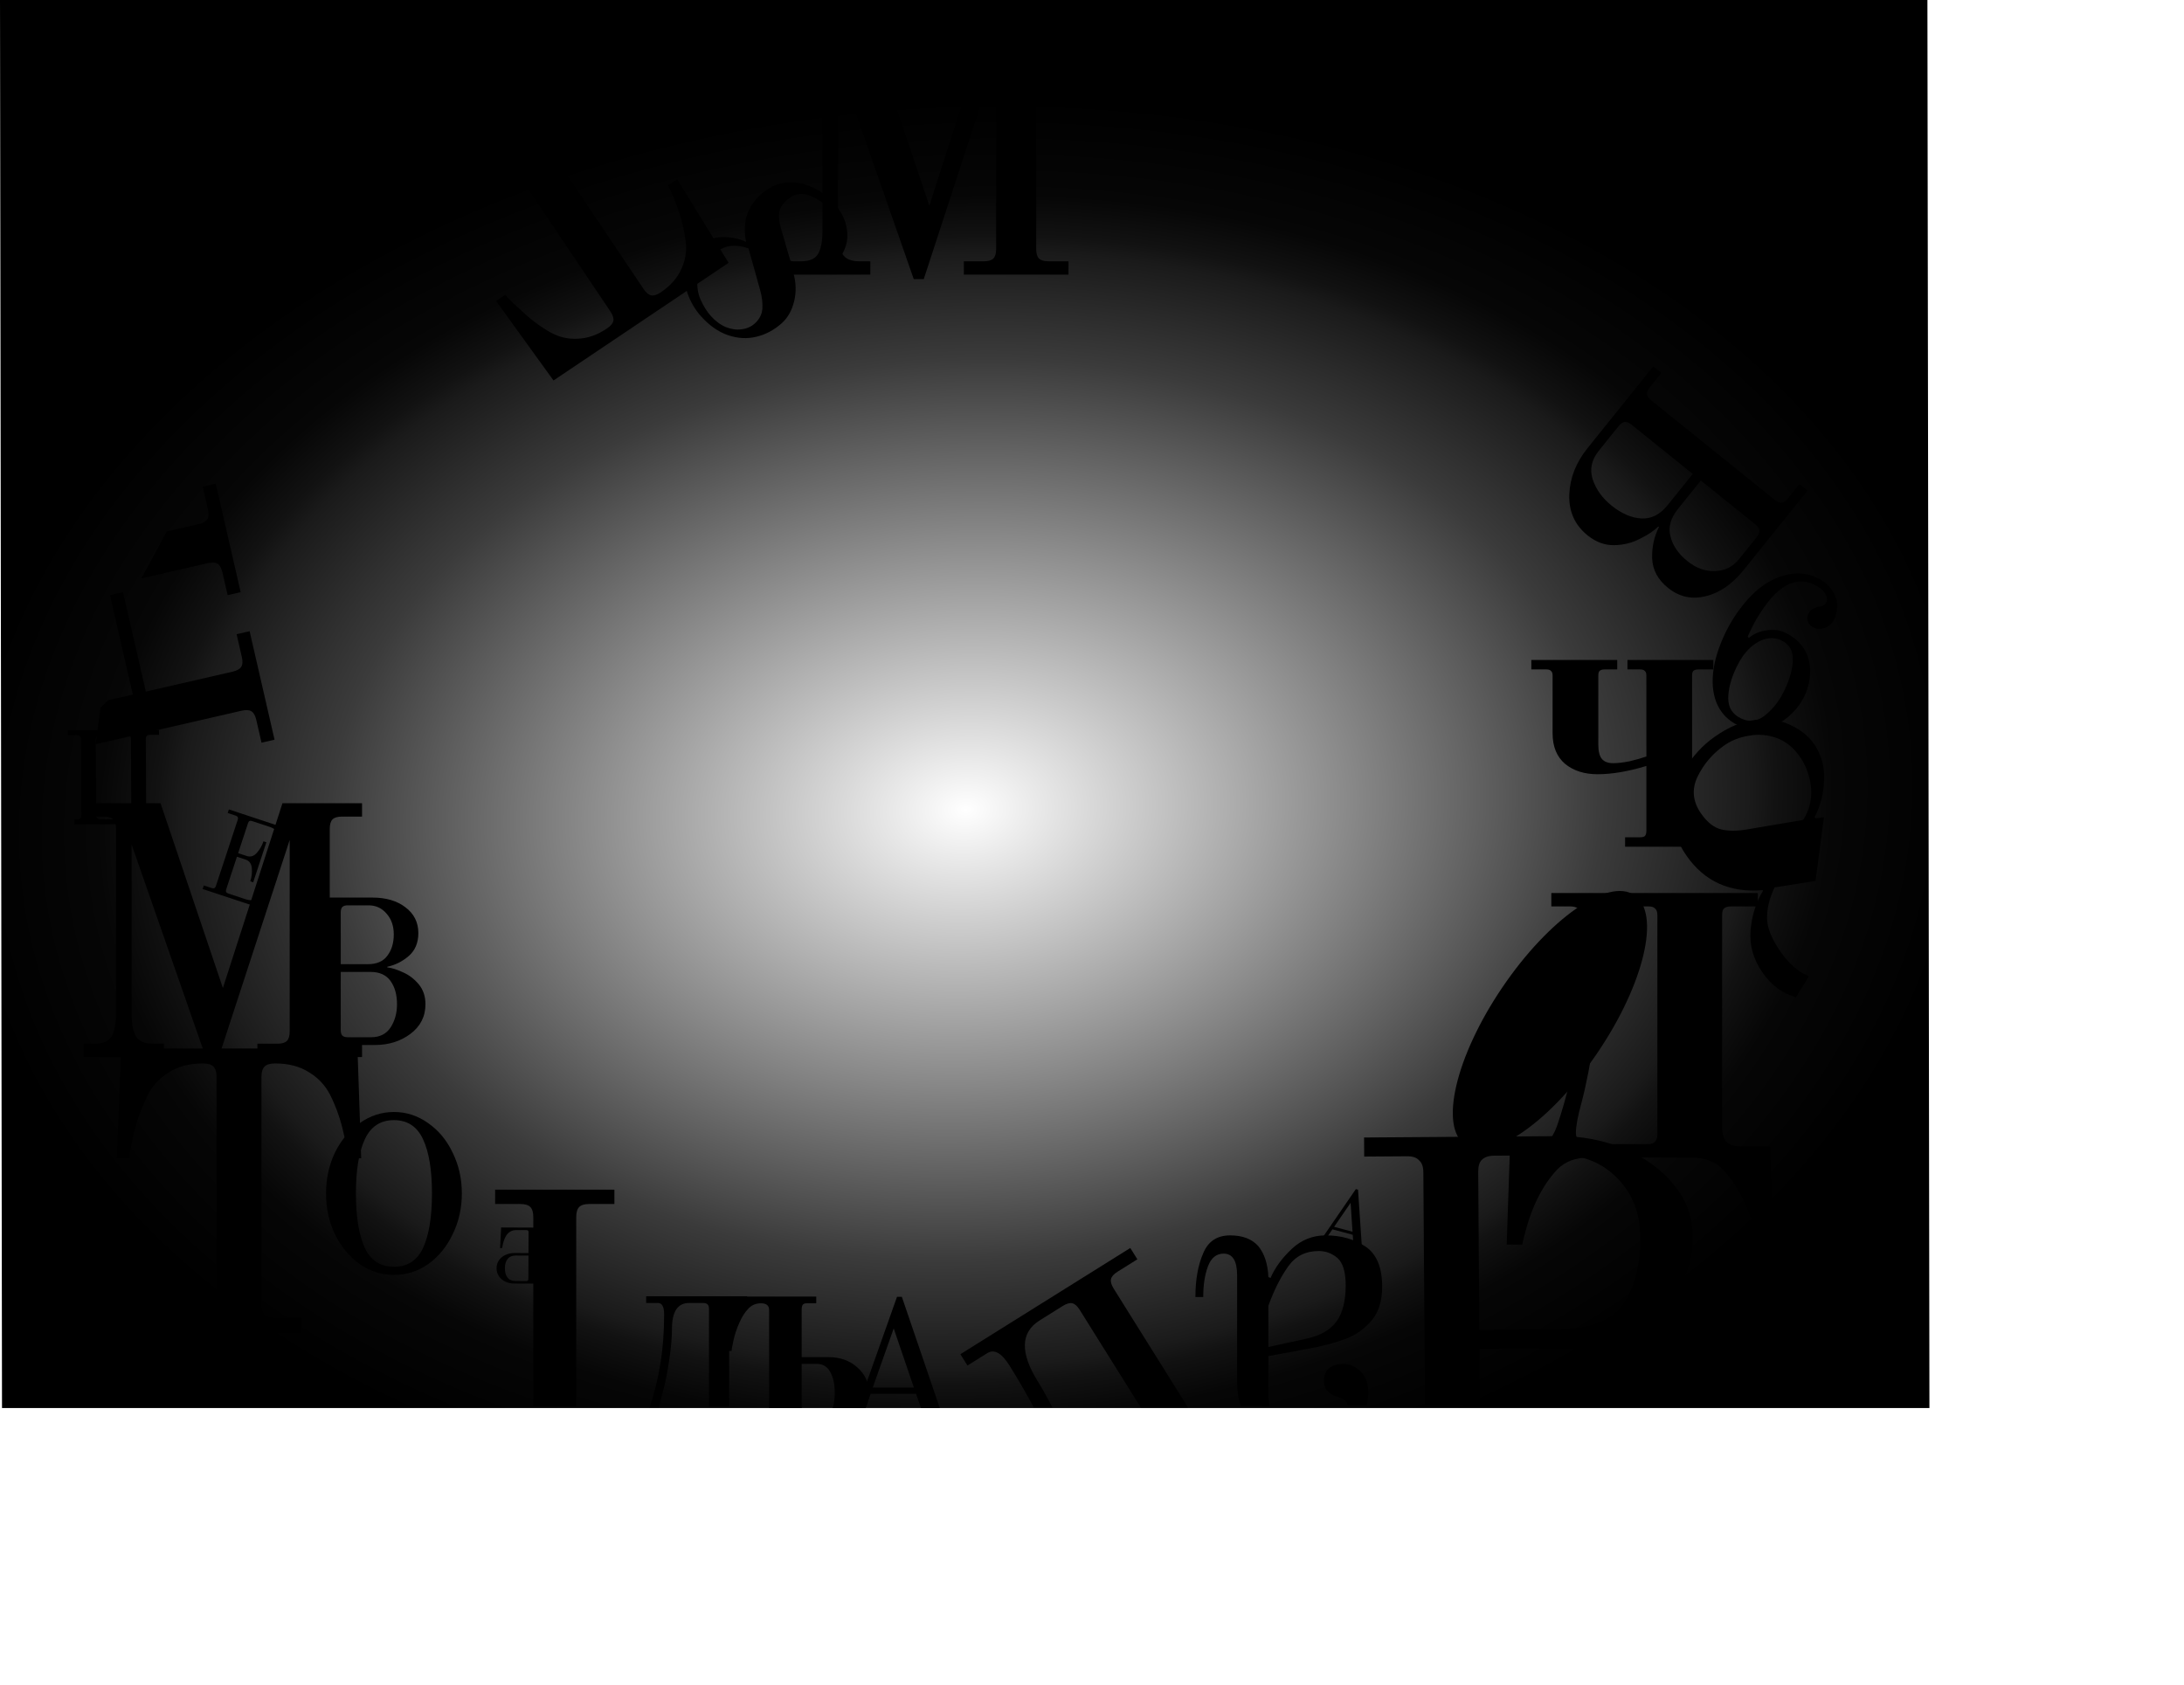 <svg width="1630" height="1258" viewBox="0 0 1630 1258" fill="none" xmlns="http://www.w3.org/2000/svg">
<g filter="url(#filter0_f_442_1227)">
<circle cx="707.5" cy="588.502" r="266.5" fill="url(#paint0_radial_442_1227)"/>
</g>
<path d="M0 0H1438.5L1440 1051H1.498L0 0Z" fill="url(#paint1_radial_442_1227)"/>
<path d="M412.991 67.821L398.508 77.554C395.75 79.408 394.182 81.296 393.805 83.218C393.428 85.14 394.167 87.48 396.021 90.239L480.373 215.753C482.227 218.511 484.115 220.079 486.037 220.456C487.959 220.833 490.299 220.094 493.057 218.24C500.414 213.297 505.539 207.516 508.433 200.899C511.482 194.512 512.609 187.748 511.815 180.606C510.628 171.393 508.405 162.375 505.146 153.553C501.811 145.115 499.603 140.092 498.522 138.483L505.418 133.848L543.79 196.158L413.104 283.987L370.249 224.689L377.146 220.055C378.227 221.664 382.159 225.528 388.942 231.649C395.649 238.153 403.045 243.695 411.128 248.274C417.439 251.707 424.128 253.219 431.194 252.808C438.414 252.628 445.702 250.066 453.059 245.122C455.817 243.268 457.385 241.38 457.762 239.458C458.139 237.536 457.4 235.196 455.546 232.438L371.194 106.924C369.34 104.165 367.452 102.598 365.53 102.221C363.608 101.844 361.268 102.582 358.509 104.436L344.027 114.169L338.465 105.893L407.429 59.546L412.991 67.821Z" fill="black"/>
<path fill-rule="evenodd" clip-rule="evenodd" d="M1315.83 726.514C1322.17 735.475 1330.36 741.447 1340.4 744.429L1350 728.685C1342.38 725.576 1335.52 719.72 1329.43 711.119C1322.41 701.198 1318.88 692.648 1318.84 685.468C1318.69 678.129 1320.56 670.433 1324.47 662.381L1355.01 657.54L1361.27 610.025L1355.01 610.853L1354.33 609.893C1358.72 601.501 1361.07 592.269 1361.39 582.197C1361.87 572.011 1359.27 562.918 1353.61 554.917C1349.64 549.317 1343.88 544.745 1336.33 541.204C1328.94 537.549 1320.23 536.27 1310.2 537.367C1300.32 538.351 1290.11 542.582 1279.55 550.059C1270.58 556.403 1263.14 564.553 1257.22 574.511C1251.35 584.195 1248.27 594.781 1247.99 606.266C1247.88 617.639 1251.56 628.605 1259.03 639.166C1272.4 658.048 1291.21 666.469 1315.47 664.429L1315.81 664.909C1310.56 673.434 1307.46 683.312 1306.53 694.544C1305.59 705.776 1308.69 716.433 1315.83 726.514ZM1351.69 588.344C1352.31 597.03 1350.33 604.919 1345.74 612.011L1303.6 619.149C1296.07 620.394 1289.68 620.356 1284.42 619.035C1279.16 617.713 1274.26 613.852 1269.73 607.452C1263.39 598.491 1262.42 589.325 1266.84 579.953C1271.41 570.468 1278.02 562.667 1286.66 556.55C1292.1 552.698 1298.29 550.24 1305.22 549.175C1312.2 547.837 1319.07 548.379 1325.83 550.8C1332.59 553.222 1338.29 557.713 1342.94 564.274C1348.03 571.474 1350.95 579.498 1351.69 588.344Z" fill="black"/>
<path fill-rule="evenodd" clip-rule="evenodd" d="M148.341 391.191L124.5 396.664L105.5 431.717L155.034 420.345C158.273 419.602 160.723 419.75 162.382 420.79C164.042 421.829 165.244 423.969 165.987 427.208L169.892 444.215L179.61 441.984L161.018 361L151.299 363.231L155.204 380.238C155.947 383.477 155.799 385.927 154.76 387.586C153.72 389.246 151.58 390.447 148.341 391.191ZM99.121 518.434L82.082 444.215L91.8 441.984L108.839 516.203L173.626 501.329C176.865 500.586 179.005 499.384 180.045 497.725C181.085 496.065 181.233 493.615 180.489 490.376L176.585 473.369L186.303 471.138L204.895 552.122L195.177 554.353L191.272 537.347C190.529 534.107 189.327 531.968 187.668 530.928C186.008 529.888 183.558 529.74 180.319 530.484L71.352 555.5L75 528.366L80.528 522.702L99.121 518.434Z" fill="black"/>
<path fill-rule="evenodd" clip-rule="evenodd" d="M1062.3 874.997L1063.5 1048.5L1104.45 1048.5L1104.16 1006.9L1164.25 1006.48C1182.34 1006.36 1197.22 1011.75 1208.87 1022.64C1215.47 1028.51 1220.28 1036.79 1223.29 1047.5L1267.91 1049C1266.25 1045.46 1264.26 1042.04 1261.94 1038.74C1254.15 1027.23 1244.15 1018.25 1231.94 1011.8C1220.02 1005.06 1207.98 1001.29 1195.8 1000.48L1195.79 998.699C1213.87 994.717 1229.68 986.15 1243.24 973.001C1256.8 959.851 1263.51 943.188 1263.37 923.012C1263.27 908.473 1258.58 895.598 1249.3 884.386C1240.02 872.878 1227.65 863.914 1212.17 857.493C1197 851.07 1180.66 847.919 1163.15 848.04L1018.06 849.043L1018.16 863.285L1050.2 863.064C1054.35 863.035 1057.33 864.053 1059.12 866.117C1061.21 867.883 1062.27 870.843 1062.3 874.997ZM1211.2 973.667C1202.68 985.892 1186.4 992.088 1162.37 992.254L1104.06 992.657L1103.25 874.714C1103.22 870.56 1104.09 867.587 1105.86 865.794C1107.92 863.703 1111.03 862.643 1115.18 862.614L1165.03 862.27C1181.64 862.155 1195.63 867.844 1206.98 879.338C1218.34 890.832 1224.08 905.48 1224.2 923.283C1224.35 944.349 1220.01 961.144 1211.2 973.667Z" fill="black"/>
<path d="M1127 855.671H1141.16C1147.55 855.671 1152.13 854.561 1154.9 852.339C1157.68 849.84 1160.04 845.952 1161.99 840.676C1169.21 819.572 1174.76 796.246 1178.65 770.699C1182.53 745.152 1184.48 719.327 1184.48 693.225C1184.48 688.782 1183.37 684.894 1181.15 681.562C1179.2 678.23 1176.15 676.564 1171.98 676.564H1157.82V666.567H1311.94V676.564H1291.94C1289.44 676.564 1287.64 677.119 1286.53 678.23C1285.69 679.063 1285.28 680.729 1285.28 683.228V840.676C1285.28 845.675 1286.25 849.423 1288.19 851.923C1290.42 854.422 1293.89 855.671 1298.61 855.671H1321.1L1323.6 928.981H1311.94C1311.66 927.037 1310.55 922.455 1308.6 915.235C1306.66 908.293 1304.16 901.767 1301.11 895.658C1296.66 886.495 1291.53 878.858 1285.69 872.749C1279.86 866.918 1272.09 864.002 1262.37 864.002H1185.73C1176.01 864.002 1168.23 866.918 1162.4 872.749C1156.57 878.858 1151.43 886.495 1146.99 895.658C1143.94 902.045 1141.44 908.709 1139.49 915.652C1137.55 922.594 1136.44 927.037 1136.16 928.981H1124.5L1127 855.671ZM1230.3 854.005C1234.74 854.005 1236.96 851.506 1236.96 846.508V683.228C1236.96 680.729 1236.41 679.063 1235.29 678.23C1234.46 677.119 1232.8 676.564 1230.3 676.564H1221.55C1212.11 676.564 1205.58 680.035 1201.97 686.977C1198.64 693.919 1196.7 703.222 1196.14 714.884C1195.59 731.823 1193.64 750.706 1190.31 771.532C1187.25 792.359 1183.92 809.575 1180.31 823.182C1177.54 833.179 1176.15 840.676 1176.15 845.675C1176.15 848.174 1177.12 850.256 1179.06 851.923C1181.01 853.311 1183.09 854.005 1185.31 854.005H1230.3Z" fill="black"/>
<g filter="url(#filter1_f_442_1227)">
<ellipse cx="1156.77" cy="761.381" rx="43.074" ry="112.581" transform="rotate(34.084 1156.77 761.381)" fill="black"/>
</g>
<path fill-rule="evenodd" clip-rule="evenodd" d="M886.619 1050.5L831.169 961.813C829.406 958.995 828.745 956.632 829.185 954.724C829.626 952.815 831.255 950.98 834.073 949.218L848.868 939.967L843.582 931.513L716.767 1010.8L722.053 1019.26L736.848 1010.01C742.014 1006.78 747.534 1009.86 753.408 1019.25C760.051 1029.88 766.082 1040.29 771.5 1050.5L785.402 1050.5C781.786 1043.37 778.227 1037.01 774.724 1031.4C761.216 1009.8 761.624 994.517 775.949 985.56L793.21 974.768C796.028 973.006 798.391 972.345 800.3 972.785C802.208 973.225 804.043 974.854 805.805 977.672L851.341 1050.5L886.619 1050.5Z" fill="black"/>
<path d="M131.84 983.624H151.383C155.105 983.624 157.742 982.848 159.293 981.297C160.844 979.746 161.619 977.109 161.619 973.387V804.015C161.619 800.292 160.844 797.655 159.293 796.104C157.742 794.553 155.105 793.778 151.383 793.778C141.456 793.778 133.08 795.949 126.256 800.292C119.431 804.325 114.158 809.908 110.435 817.043C105.782 826.349 102.215 836.121 99.733 846.358C97.562 856.284 96.476 862.333 96.476 864.505H87.17L90.427 782.61H266.779L269.571 864.505H260.265C260.265 862.333 259.024 856.284 256.542 846.358C254.371 836.121 250.959 826.349 246.305 817.043C242.583 809.908 237.31 804.325 230.485 800.292C223.66 795.949 215.285 793.778 205.358 793.778C201.636 793.778 198.999 794.553 197.448 796.104C195.897 797.655 195.122 800.292 195.122 804.015V973.387C195.122 977.109 195.897 979.746 197.448 981.297C198.999 982.848 201.636 983.624 205.358 983.624H224.901V994.791H131.84V983.624Z" fill="black"/>
<path d="M98.209 630.296V756.595C98.209 764.073 99.317 769.751 101.532 773.628C103.748 777.229 107.903 779.029 113.996 779.029H122.305V789H62.48V779.029H70.789C76.882 779.029 81.037 777.229 83.252 773.628C85.468 769.751 86.576 764.073 86.576 756.595V618.664C86.576 615.34 85.884 612.986 84.499 611.601C83.114 610.216 80.76 609.524 77.436 609.524H62.48V599.553H119.812L166.343 737.484L210.797 599.553H270.207V609.524H255.25C251.927 609.524 249.573 610.216 248.188 611.601C246.803 612.986 246.11 615.34 246.11 618.664V769.889C246.11 773.213 246.803 775.567 248.188 776.952C249.573 778.337 251.927 779.029 255.25 779.029H270.207V789H192.101V779.029H207.058C210.381 779.029 212.736 778.337 214.12 776.952C215.505 775.567 216.198 773.213 216.198 769.889V626.973L162.189 792.324H154.71L98.209 630.296Z" fill="black"/>
<path d="M625.457 46.296V172.594C625.457 180.073 626.564 185.75 628.78 189.628C630.996 193.229 635.151 195.029 641.244 195.029H649.553V205H589.728V195.029H598.037C604.13 195.029 608.284 193.229 610.5 189.628C612.716 185.75 613.824 180.073 613.824 172.594V34.664C613.824 31.34 613.131 28.986 611.747 27.601C610.362 26.216 608.008 25.524 604.684 25.524H589.728V15.553H647.06L693.591 153.484L738.045 15.553H797.455V25.524H782.498C779.175 25.524 776.82 26.216 775.436 27.601C774.051 28.986 773.358 31.34 773.358 34.664V185.889C773.358 189.213 774.051 191.567 775.436 192.952C776.82 194.337 779.175 195.029 782.498 195.029H797.455V205H719.349V195.029H734.306C737.629 195.029 739.983 194.337 741.368 192.952C742.753 191.567 743.446 189.213 743.446 185.889V42.973L689.437 208.323H681.958L625.457 46.296Z" fill="black"/>
<path fill-rule="evenodd" clip-rule="evenodd" d="M640.055 1051L669.464 967.971H673.081L701.411 1051H687.418L683.645 1040.32H649.784L646.311 1050.02C646.194 1050.35 646.081 1050.68 645.974 1051H640.055ZM651.376 1035.69H682.053L667.004 991.558L651.376 1035.69Z" fill="black"/>
<path d="M405.56 956.27L401.332 956.253C400.274 956.249 399.748 955.718 399.752 954.661L399.89 919.775C399.892 919.227 400.031 918.836 400.306 918.602C400.542 918.329 400.934 918.193 401.482 918.196L405.711 918.212L405.718 916.333L374.003 916.207L373.238 931.592L374.706 931.598C374.746 931.363 374.866 930.796 375.065 929.896C375.225 928.957 375.504 927.842 375.901 926.552C376.297 925.222 376.811 923.991 377.442 922.858C378.231 921.412 379.293 920.261 380.627 919.405C381.962 918.549 383.608 918.125 385.566 918.133L392.907 918.162C393.455 918.164 393.866 918.302 394.139 918.578C394.373 918.813 394.489 919.205 394.487 919.754L394.425 935.317L383.912 935.276C381.446 935.266 379.212 935.746 377.211 936.717C375.172 937.649 373.561 938.974 372.38 940.692C371.198 942.41 370.603 944.385 370.594 946.617C370.585 948.849 371.165 950.828 372.333 952.556C373.501 954.283 375.1 955.64 377.133 956.627C379.126 957.575 381.356 958.053 383.822 958.063L405.553 958.149L405.56 956.27ZM384.828 956.188C382.166 956.177 380.172 955.347 378.847 953.697C377.484 952.008 376.808 949.656 376.82 946.642C376.832 943.627 377.526 941.3 378.903 939.661C380.241 937.982 382.241 937.148 384.903 937.159L394.418 937.197L394.349 954.64C394.345 955.697 393.814 956.223 392.757 956.219L384.828 956.188Z" fill="black"/>
<path d="M152.113 660.905L158.119 662.888C159.62 663.384 160.618 662.881 161.113 661.38L177.446 611.822C177.703 611.044 177.691 610.423 177.412 609.961C177.207 609.461 176.715 609.083 175.936 608.826L169.931 606.842L170.811 604.173L217.355 619.545L210.814 640.513L208.729 639.824C209.095 638.711 209.468 636.738 209.848 633.903C210.283 631.086 210.154 628.391 209.46 625.819C208.298 621.488 205.603 618.624 201.377 617.228L188.115 612.848C187.336 612.591 186.688 612.593 186.17 612.854C185.727 613.077 185.377 613.578 185.12 614.357L177.724 636.799L184.146 638.921C186.982 639.857 189.489 639.082 191.665 636.593C193.897 634.124 195.554 631.248 196.636 627.966L198.804 628.683L188.961 658.55L186.792 657.834C187.874 654.553 188.251 651.254 187.926 647.94C187.655 644.644 186.102 642.527 183.266 641.59L176.844 639.469L168.787 663.914C168.292 665.416 168.796 666.415 170.297 666.91L183.643 671.318C185.256 671.851 187.015 672.031 188.922 671.859C190.828 671.687 192.613 671.043 194.276 669.927C195.901 668.737 197.46 667.093 198.953 664.996C200.446 662.899 201.643 660.95 202.544 659.151C203.464 657.296 204.043 656.1 204.282 655.562L206.367 656.251L197.777 678.947L151.233 663.575L152.113 660.905Z" fill="black"/>
<path d="M221.494 774.207H231.628C233.559 774.207 234.926 773.805 235.731 773C236.535 772.196 236.937 770.829 236.937 768.898V681.064C236.937 679.133 236.535 677.766 235.731 676.962C234.926 676.157 233.559 675.755 231.628 675.755H221.494V669.964H277.959C288.093 669.964 296.298 672.377 302.572 677.203C309.006 682.029 312.224 688.464 312.224 696.507C312.224 703.746 309.811 709.457 304.985 713.64C300.319 717.661 295.011 720.316 289.059 721.603V722.085C292.276 722.407 296.137 723.614 300.641 725.705C305.146 727.635 309.087 730.611 312.465 734.633C315.843 738.655 317.532 743.642 317.532 749.594C317.532 758.763 313.752 766.163 306.191 771.794C298.791 777.263 290.024 779.998 279.889 779.998H221.494V774.207ZM274.58 719.672C281.176 719.672 286.002 717.581 289.059 713.398C292.276 709.216 293.885 703.907 293.885 697.472C293.885 691.198 292.115 686.051 288.576 682.029C285.037 677.846 280.533 675.755 275.063 675.755H259.62C257.689 675.755 256.322 676.157 255.517 676.962C254.713 677.766 254.311 679.133 254.311 681.064V719.672H274.58ZM276.993 774.207C283.428 774.207 288.254 771.794 291.472 766.968C294.689 761.981 296.298 756.189 296.298 749.594C296.298 742.516 294.689 736.724 291.472 732.22C288.254 727.716 283.267 725.464 276.511 725.464H254.311V768.898C254.311 770.829 254.713 772.196 255.517 773C256.322 773.805 257.689 774.207 259.62 774.207H276.993Z" fill="black"/>
<path d="M1239.97 278.326L1231.44 288.937C1229.82 290.958 1229.09 292.729 1229.25 294.249C1229.42 295.769 1230.51 297.342 1232.53 298.969L1324.42 372.982C1326.44 374.609 1328.21 375.34 1329.72 375.176C1331.24 375.011 1332.81 373.918 1334.44 371.897L1342.97 361.286L1349.03 366.166L1301.51 425.286C1292.98 435.897 1283.55 442.454 1273.22 444.956C1262.76 447.627 1253.32 445.573 1244.9 438.796C1237.33 432.696 1233.39 425.357 1233.07 416.779C1232.79 408.506 1234.48 400.711 1238.14 393.394L1237.64 392.988C1234.59 396.085 1230.08 399.111 1224.1 402.065C1218.29 405.154 1211.86 406.773 1204.81 406.921C1197.76 407.07 1191.12 404.636 1184.9 399.62C1175.31 391.894 1170.75 381.7 1171.22 369.039C1171.72 356.682 1176.24 345.198 1184.77 334.587L1233.91 273.446L1239.97 278.326ZM1252.35 379.862C1246.8 386.768 1244.92 393.583 1246.73 400.308C1248.39 407.201 1252.59 413.359 1259.33 418.781C1265.89 424.068 1272.76 426.553 1279.95 426.236C1287.3 426.055 1293.28 423.101 1297.88 417.374L1310.88 401.205C1312.51 399.183 1313.24 397.413 1313.07 395.893C1312.91 394.373 1311.81 392.8 1309.8 391.173L1269.41 358.64L1252.35 379.862ZM1193.27 336.435C1187.85 343.172 1186.31 350.259 1188.65 357.694C1191.16 365.265 1195.87 371.829 1202.77 377.387C1210.17 383.352 1217.59 386.547 1225.01 386.974C1232.42 387.401 1238.98 384.078 1244.66 377.003L1263.35 353.76L1217.91 317.159C1215.89 315.533 1214.12 314.802 1212.6 314.966C1211.08 315.13 1209.51 316.223 1207.89 318.244L1193.27 336.435Z" fill="black"/>
<path fill-rule="evenodd" clip-rule="evenodd" d="M1019.25 930.538C1010.82 924.92 1000.88 922.11 989.427 922.11C979.703 922.11 971.275 925.46 964.144 932.159C956.797 939.074 951.502 946.313 948.261 953.877L946.64 953.228C946.208 943.504 943.723 935.832 939.185 930.214C934.431 924.811 927.408 922.11 918.115 922.11C908.391 922.11 901.692 926.54 898.018 935.4C894.129 944.26 892.184 955.173 892.184 968.139H898.018C898.018 959.063 899.207 951.391 901.584 945.125C903.961 938.858 907.851 935.724 913.253 935.724C919.952 935.724 923.302 941.127 923.302 951.932V1031.67C923.302 1038.38 924.238 1044.32 926.111 1049.5H947.584C946.955 1046.57 946.64 1043.33 946.64 1039.78V1012.22L976.462 1006.71C987.05 1004.77 996.126 1002.39 1003.69 999.581C1011.04 996.988 1017.52 992.558 1023.14 986.291C1028.76 980.024 1031.57 971.38 1031.57 960.359C1031.57 946.097 1027.46 936.157 1019.25 930.538ZM1004.99 1046.58C1005.36 1047.21 1005.63 1048.01 1005.79 1049H1020.04C1020.81 1046.01 1021.19 1042.83 1021.19 1039.45C1021.19 1032.54 1019.25 1027.24 1015.36 1023.57C1011.47 1019.89 1007.15 1018.06 1002.39 1018.06C998.287 1018.06 994.938 1019.03 992.345 1020.97C989.536 1022.92 988.131 1026.16 988.131 1030.7C988.131 1034.16 989.211 1036.86 991.372 1038.8C993.317 1040.75 996.235 1042.26 1000.12 1043.34C1000.99 1043.56 1001.96 1043.99 1003.04 1044.64C1003.91 1045.29 1004.55 1045.93 1004.99 1046.58ZM961.551 945.125C966.953 937.561 974.517 933.779 984.241 933.779C989.427 933.779 994.074 935.508 998.179 938.966C1002.29 942.639 1004.34 949.447 1004.34 959.387C1004.34 971.056 1002.07 980.024 997.531 986.291C992.777 992.774 985.214 997.096 974.841 999.257L946.64 1005.42V974.622C950.962 962.737 955.932 952.904 961.551 945.125Z" fill="black"/>
<path d="M294.012 951.63C284.722 951.63 276.191 948.928 268.421 943.522C260.651 937.948 254.485 930.515 249.924 921.225C245.532 911.934 243.336 901.799 243.336 890.819C243.336 879.839 245.532 869.704 249.924 860.413C254.485 851.122 260.651 843.774 268.421 838.369C276.191 832.795 284.722 830.007 294.012 830.007C303.303 830.007 311.834 832.795 319.604 838.369C327.374 843.774 333.455 851.122 337.847 860.413C342.408 869.704 344.689 879.839 344.689 890.819C344.689 901.799 342.408 911.934 337.847 921.225C333.455 930.515 327.374 937.948 319.604 943.522C311.834 948.928 303.303 951.63 294.012 951.63ZM294.012 945.549C304.148 945.549 311.411 940.819 315.803 931.36C320.195 921.731 322.391 908.218 322.391 890.819C322.391 873.42 320.195 859.991 315.803 850.531C311.411 840.903 304.148 836.088 294.012 836.088C283.877 836.088 276.614 840.903 272.222 850.531C267.83 859.991 265.634 873.42 265.634 890.819C265.634 908.218 267.83 921.731 272.222 931.36C276.614 940.819 283.877 945.549 294.012 945.549Z" fill="black"/>
<path d="M523.204 236.079C518.841 231.214 515.51 225.579 513.212 219.172C510.992 212.852 510.337 206.616 511.246 200.464C512.32 194.321 515.286 189.066 520.146 184.698C525.614 179.783 531.698 177.217 538.399 176.999C545.101 176.781 551.15 177.933 556.548 180.456L556.808 180.222C553.939 166.013 557.625 154.306 567.865 145.101C573.593 139.953 579.821 137.023 586.549 136.31C593.355 135.684 599.82 136.776 605.946 139.586C612.236 142.405 617.562 146.246 621.925 151.111C627.068 156.844 630.268 162.597 631.527 168.369C632.863 174.228 632.705 179.469 631.052 184.093C629.477 188.803 627.171 192.524 624.134 195.254C619.794 199.154 614.599 201.313 608.548 201.732C602.574 202.237 596.958 201.48 591.698 199.461L591.178 199.929L592.096 203.575C594.176 210.962 594.371 218.083 592.681 224.936C590.991 231.79 587.933 237.206 583.507 241.184C577.866 246.254 571.572 249.636 564.626 251.329C557.681 253.022 550.599 252.641 543.381 250.186C536.162 247.731 529.437 243.028 523.204 236.079ZM589.858 194.525C594.363 196.752 599.16 197.382 604.25 196.416C609.427 195.372 613.968 193.095 617.873 189.584C621.431 186.386 623.694 182.705 624.661 178.541C625.629 174.376 625.478 170.276 624.208 166.239C623.104 162.211 621.227 158.721 618.578 155.767C614.371 151.076 609.308 147.704 603.39 145.649C597.549 143.681 592.199 144.881 587.339 149.25C583.868 152.37 581.922 155.531 581.502 158.732C581.082 161.934 581.498 165.718 582.749 170.085L589.858 194.525ZM530.525 235.853C533.953 239.675 537.686 242.439 541.724 244.144C545.848 245.772 549.783 246.314 553.529 245.772C557.352 245.316 560.609 243.879 563.299 241.461C566.771 238.341 568.661 234.681 568.969 230.481C569.278 226.281 568.742 221.664 567.361 216.629L558.635 185.405C553.609 183.646 548.933 183.064 544.607 183.658C540.367 184.174 535.557 186.85 530.176 191.686C524.622 196.678 521.443 202.046 520.638 207.79C519.998 213.543 520.746 218.833 522.881 223.66C525.094 228.575 527.642 232.639 530.525 235.853Z" fill="black"/>
<path fill-rule="evenodd" clip-rule="evenodd" d="M55.5 615.384L119.021 615.036L119 611.336L112.526 611.372C111.293 611.378 110.418 611.126 109.902 610.615C109.385 610.104 109.123 609.232 109.117 607.999L108.809 551.891C108.802 550.658 109.054 549.783 109.565 549.266C110.076 548.75 110.948 548.488 112.181 548.481L118.655 548.446L118.635 544.746L87.806 544.916L87.827 548.615L94.301 548.579C95.534 548.573 96.409 548.825 96.925 549.336C97.442 549.847 97.704 550.719 97.71 551.952L98.018 608.06C98.025 609.293 97.773 610.168 97.262 610.685C96.751 611.201 95.879 611.463 94.646 611.47L75.224 611.576C73.991 611.583 73.116 611.331 72.599 610.82C72.082 610.309 71.821 609.437 71.814 608.204L71.506 552.096C71.499 550.863 71.752 549.988 72.263 549.471C72.774 548.954 73.646 548.693 74.879 548.686L81.353 548.65L81.332 544.951L50.504 545.12L50.524 548.82L56.998 548.784C58.231 548.777 59.106 549.029 59.623 549.54C60.139 550.051 60.401 550.923 60.408 552.157L60.716 608.265C60.722 609.498 60.47 610.373 59.959 610.889C59.448 611.406 58.576 611.668 57.343 611.674L55.5 611.684L55.5 615.384Z" fill="black"/>
<path fill-rule="evenodd" clip-rule="evenodd" d="M388.224 898.683H369.53V888.002H458.546V898.683H439.853C436.292 898.683 433.77 899.425 432.286 900.909C430.803 902.392 430.061 904.914 430.061 908.475V1049.5H398.015V908.475C398.015 904.914 397.273 902.392 395.79 900.909C394.306 899.425 391.784 898.683 388.224 898.683Z" fill="black"/>
<path fill-rule="evenodd" clip-rule="evenodd" d="M544.219 1050V977.177C544.219 975.502 544.568 974.316 545.266 973.618C545.964 972.921 547.15 972.572 548.824 972.572H557.616V967.548H482.258V972.572H491.05C494.12 972.572 495.655 975.363 495.655 980.945C495.655 994.202 494.748 1006.34 492.934 1017.37C491.297 1028.15 488.593 1039.19 484.822 1050.5H491.906C492.47 1047.37 493.58 1042.82 495.236 1036.84C496.632 1031.81 498.027 1024.69 499.423 1015.48C500.818 1006.27 501.516 998.389 501.516 991.83C501.516 978.991 505.772 972.572 514.285 972.572H524.542C526.217 972.572 527.403 972.921 528.101 973.618C528.799 974.316 529.147 975.502 529.147 977.177V1050H544.219Z" fill="black"/>
<path fill-rule="evenodd" clip-rule="evenodd" d="M574.028 977.826V1051H598.31V1018.02H609.614C614.079 1018.02 617.429 1020.04 619.661 1024.09C621.894 1028.13 623.011 1033.37 623.011 1039.79C623.011 1044.01 622.498 1047.74 621.473 1051H646.023C647.707 1047.53 648.549 1043.79 648.549 1039.79C648.549 1032.25 645.688 1025.9 639.966 1020.74C634.245 1015.58 627.058 1012.99 618.405 1012.99H598.31V977.617C598.31 975.803 598.589 974.547 599.147 973.849C599.705 973.151 600.682 972.802 602.078 972.802H609.195V967.778H541.791L540.535 1008.39H545.978C545.978 1007.55 546.466 1004.9 547.443 1000.43C548.42 995.968 549.885 991.572 551.839 987.246C553.653 983.059 555.816 979.64 558.328 976.989C560.84 974.198 564.05 972.802 567.957 972.802C572.004 972.802 574.028 974.477 574.028 977.826Z" fill="black"/>
<path d="M1212.87 624.944H1224.05C1225.81 624.944 1226.99 624.65 1227.58 624.062C1228.36 623.277 1228.75 622.003 1228.75 620.239V571.714C1215.23 575.832 1203.07 577.89 1192.29 577.89C1182.49 577.89 1174.45 575.341 1168.17 570.244C1161.9 564.95 1158.76 557.304 1158.76 547.305V504.369C1158.76 502.604 1158.37 501.428 1157.59 500.84C1157 500.055 1155.82 499.663 1154.06 499.663H1142.88V492.605H1206.99V499.663H1197.58C1195.82 499.663 1194.54 500.055 1193.76 500.84C1193.17 501.428 1192.88 502.604 1192.88 504.369V555.834C1192.88 560.735 1193.76 564.264 1195.52 566.421C1197.29 568.577 1200.13 569.656 1204.05 569.656C1207.38 569.656 1211.5 569.166 1216.4 568.185C1221.3 567.009 1225.42 565.833 1228.75 564.656V504.369C1228.75 502.604 1228.36 501.428 1227.58 500.84C1226.99 500.055 1225.81 499.663 1224.05 499.663H1214.64V492.605H1278.75V499.663H1267.57C1265.81 499.663 1264.54 500.055 1263.75 500.84C1263.16 501.428 1262.87 502.604 1262.87 504.369V620.239C1262.87 622.003 1263.16 623.277 1263.75 624.062C1264.54 624.65 1265.81 624.944 1267.57 624.944H1278.75V632.002H1212.87V624.944Z" fill="black"/>
<path d="M978.228 925.75L980.625 926.392C983.173 927.075 985.453 925.996 987.464 923.155L1011.93 887.559L1013.55 887.993L1016.57 932.966C1016.71 934.161 1017.03 935.056 1017.52 935.65C1018.02 936.201 1018.74 936.603 1019.69 936.858L1023.32 937.83L1022.77 939.903L1002.68 934.523L1003.24 932.449L1007.51 933.595C1008.16 933.768 1008.74 933.762 1009.25 933.575C1009.78 933.345 1010.1 933.014 1010.21 932.583C1010.36 932.021 1010.41 931.523 1010.34 931.088L1009.6 921.655L994.44 917.593L991.722 921.518C990.654 923.084 990.016 924.255 989.808 925.033C989.553 925.983 989.565 926.889 989.844 927.75C990.134 928.569 990.862 929.134 992.028 929.447L995.98 930.505L995.425 932.579L977.672 927.823L978.228 925.75ZM995.708 915.711L1009.44 919.391L1008 897.825L995.708 915.711Z" fill="black"/>
<path d="M1297.03 541.288C1290.21 538.046 1285.18 533.08 1281.92 526.389C1278.78 519.749 1277.63 511.873 1278.49 502.762C1279.4 493.547 1282.37 483.64 1287.41 473.043C1291.5 464.439 1296.61 456.516 1302.76 449.275C1308.9 442.033 1315.37 436.682 1322.16 433.221C1334.51 426.999 1345.82 426.331 1356.1 431.219C1363.55 434.76 1368.39 440.145 1370.61 447.376C1371.29 450.013 1371.39 452.635 1370.92 455.242C1370.56 457.9 1369.96 460.12 1369.11 461.904C1367.36 465.576 1364.63 467.943 1360.91 469.005C1358.38 469.731 1355.85 469.495 1353.33 468.298C1350.92 467.151 1349.48 465.309 1349.01 462.772C1348.84 461.789 1348.8 460.932 1348.89 460.203C1349.08 459.523 1349.43 458.659 1349.93 457.61C1350.67 456.036 1352.1 454.786 1354.22 453.861C1355.66 453.26 1357.08 452.842 1358.48 452.607C1359.72 452.426 1360.65 452.096 1361.26 451.616C1362.03 451.081 1362.64 450.341 1363.09 449.397C1363.99 447.508 1363.66 445.358 1362.1 442.947C1360.7 440.481 1357.8 438.2 1353.39 436.105C1349.62 434.31 1345.47 433.691 1340.96 434.249C1336.56 434.856 1331.98 437.182 1327.23 441.226C1323.6 444.26 1319.92 448.491 1316.18 453.918C1312.44 459.345 1309.63 464.052 1307.73 468.039L1304.36 475.121L1305.24 476.117C1309.03 473.027 1313.46 471.146 1318.54 470.473C1323.77 469.745 1328.22 470.254 1331.89 472C1338.92 475.341 1344.03 479.89 1347.21 485.647C1349.91 490.529 1351.16 496.013 1350.97 502.096C1350.83 508.075 1349.41 513.897 1346.72 519.563C1344.02 525.229 1340.05 530.349 1334.79 534.923C1329.58 539.392 1323.61 542.343 1316.88 543.776C1310.26 545.259 1303.64 544.43 1297.03 541.288ZM1299.43 536.251C1305.83 539.294 1311.89 538.445 1317.61 533.706C1323.44 529.017 1328.21 522.79 1331.9 515.026C1335.89 506.632 1337.94 499.056 1338.07 492.299C1338.19 485.541 1335.32 480.765 1329.44 477.973C1325.77 476.227 1321.89 475.863 1317.81 476.88C1313.72 477.896 1309.71 480.237 1305.79 483.901C1302.01 487.509 1298.75 492.199 1296.01 497.97C1291.87 506.679 1289.82 514.514 1289.86 521.477C1289.94 528.334 1293.13 533.259 1299.43 536.251Z" fill="black"/>
<defs>
<filter id="filter0_f_442_1227" x="321" y="202.002" width="773" height="773" filterUnits="userSpaceOnUse" color-interpolation-filters="sRGB">
<feFlood flood-opacity="0" result="BackgroundImageFix"/>
<feBlend mode="normal" in="SourceGraphic" in2="BackgroundImageFix" result="shape"/>
<feGaussianBlur stdDeviation="60" result="effect1_foregroundBlur_442_1227"/>
</filter>
<filter id="filter1_f_442_1227" x="684.274" y="265.042" width="944.985" height="992.678" filterUnits="userSpaceOnUse" color-interpolation-filters="sRGB">
<feFlood flood-opacity="0" result="BackgroundImageFix"/>
<feBlend mode="normal" in="SourceGraphic" in2="BackgroundImageFix" result="shape"/>
<feGaussianBlur stdDeviation="200" result="effect1_foregroundBlur_442_1227"/>
</filter>
<radialGradient id="paint0_radial_442_1227" cx="0" cy="0" r="1" gradientUnits="userSpaceOnUse" gradientTransform="translate(707.5 588.502) rotate(37.576) scale(437.019 813.921)">
<stop stop-color="white"/>
<stop offset="1" stop-color="#5F5F5F"/>
</radialGradient>
<radialGradient id="paint1_radial_442_1227" cx="0" cy="0" r="1" gradientTransform="matrix(-8.38985e-06 537.999 -767.502 19.958 720.749 604.001)" gradientUnits="userSpaceOnUse">
<stop stop-color="white"/>
<stop offset="0.552" stop-color="#515151"/>
<stop offset="0.622" stop-color="#3B3B3B"/>
<stop offset="0.769" stop-color="#1A1A1A"/>
<stop offset="0.792" stop-color="#121212"/>
<stop offset="0.849" stop-color="#060606"/>
<stop offset="0.981"/>
</radialGradient>
</defs>
</svg>
